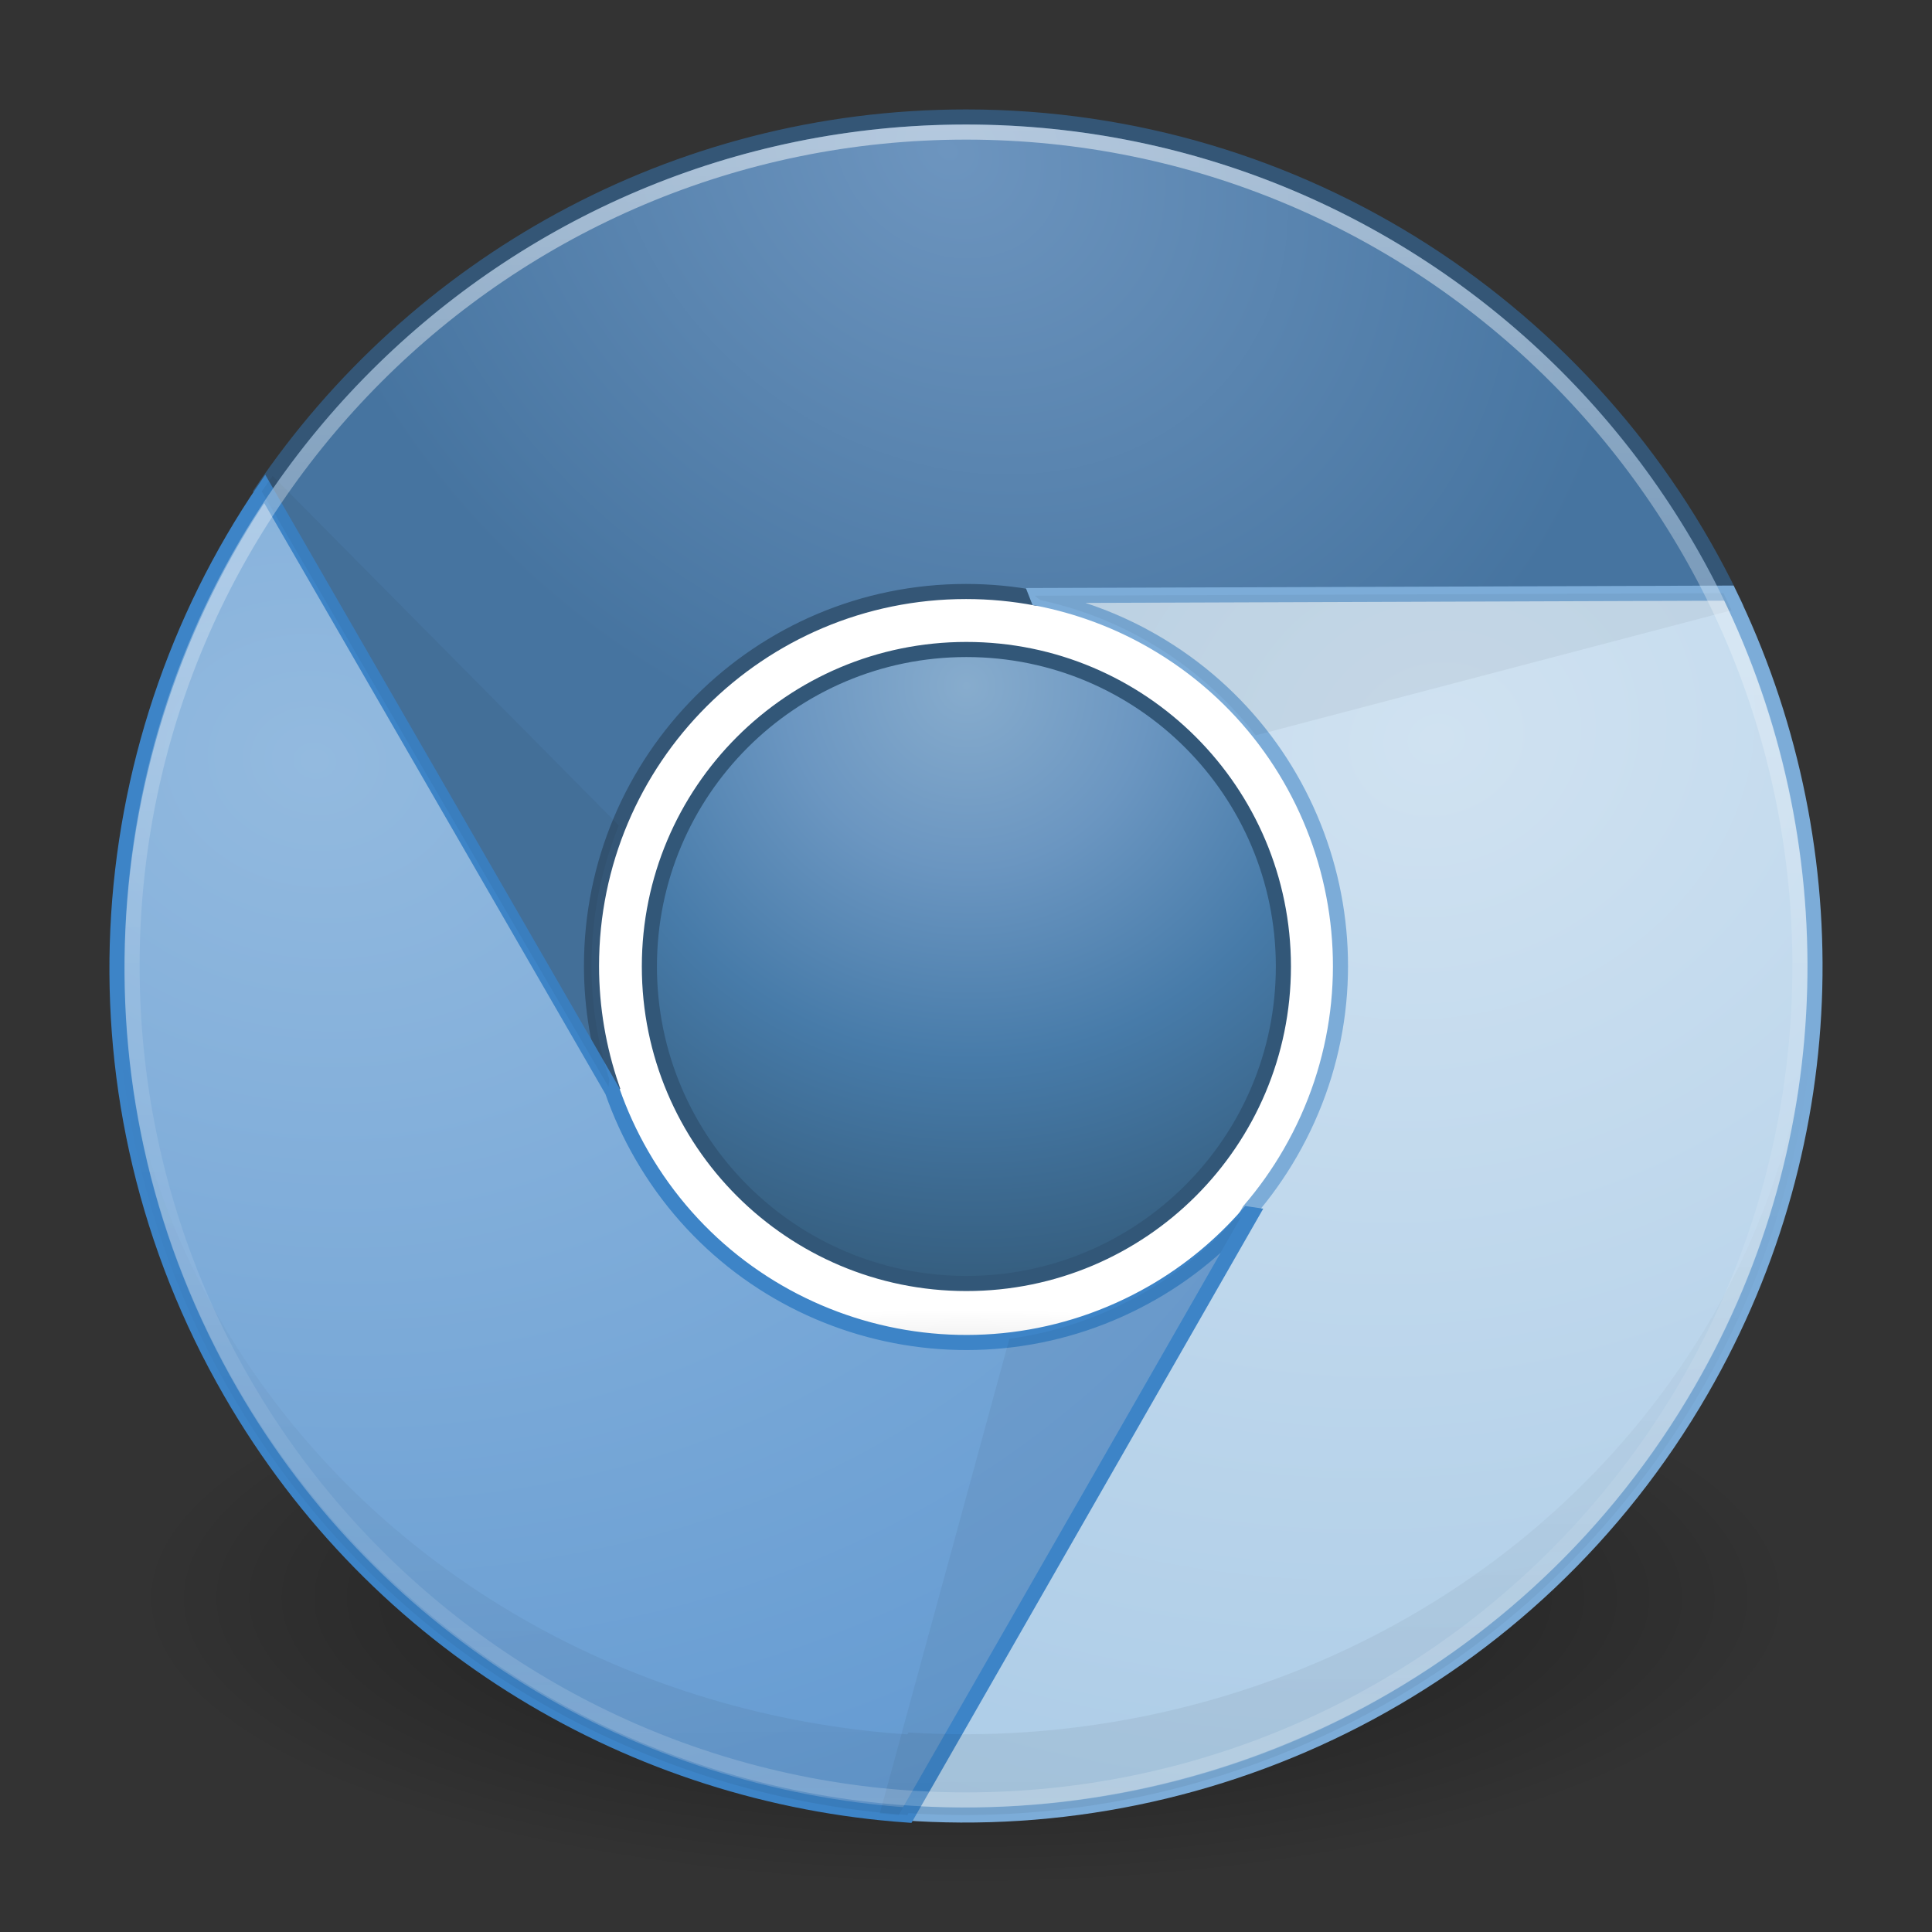 <?xml version="1.0" encoding="UTF-8" standalone="no"?>
<!-- Created with Inkscape (http://www.inkscape.org/) -->

<svg
   xmlns:dc="http://purl.org/dc/elements/1.1/"
   xmlns:cc="http://creativecommons.org/ns#"
   xmlns:rdf="http://www.w3.org/1999/02/22-rdf-syntax-ns#"
   xmlns:svg="http://www.w3.org/2000/svg"
   xmlns="http://www.w3.org/2000/svg"
   xmlns:xlink="http://www.w3.org/1999/xlink"
   xmlns:sodipodi="http://sodipodi.sourceforge.net/DTD/sodipodi-0.dtd"
   xmlns:inkscape="http://www.inkscape.org/namespaces/inkscape"
   width="128"
   height="128"
   id="svg4141"
   version="1.1"
   inkscape:version="0.91 r13725"
   sodipodi:docname="chromium-browser.svg">
  <rect width="100%" height="100%" fill="#333333" stroke="none"/>
  <defs
     id="defs4143">
    <radialGradient
       r="10.625"
       fy="4.625"
       fx="62.625"
       cy="4.625"
       cx="62.625"
       gradientTransform="matrix(5.176,0,0,1.8,-72.748,463.049)"
       gradientUnits="userSpaceOnUse"
       id="radialGradient4736"
       xlink:href="#linearGradient8838-7"
       inkscape:collect="always" />
    <linearGradient
       id="linearGradient8838-7">
      <stop
         id="stop8840-4"
         style="stop-color:#000000;stop-opacity:1"
         offset="0" />
      <stop
         id="stop8842-4"
         style="stop-color:#000000;stop-opacity:0"
         offset="1" />
    </linearGradient>
    <radialGradient
       inkscape:collect="always"
       xlink:href="#linearGradient4029"
       id="radialGradient4058"
       cx="47.917"
       cy="37.306"
       fx="47.917"
       fy="37.306"
       r="53.036"
       gradientUnits="userSpaceOnUse"
       gradientTransform="matrix(-1.341,1.469,-1.485,-1.356,172.345,-1.113)" />
    <linearGradient
       id="linearGradient4029">
      <stop
         style="stop-color:#87accd;stop-opacity:1;"
         offset="0"
         id="stop4031" />
      <stop
         id="stop4062-3"
         offset="0.287"
         style="stop-color:#6b96c1;stop-opacity:1;" />
      <stop
         id="stop4060-0"
         offset="0.591"
         style="stop-color:#477ba9;stop-opacity:1;" />
      <stop
         style="stop-color:#325978;stop-opacity:1;"
         offset="1"
         id="stop4033" />
    </linearGradient>
    <radialGradient
       inkscape:collect="always"
       xlink:href="#linearGradient3277"
       id="radialGradient4045"
       cx="51.799"
       cy="-0.038"
       fx="51.799"
       fy="-0.038"
       r="48.688"
       gradientTransform="matrix(-0.495,0.652,-0.782,-0.594,88.422,-23.828)"
       gradientUnits="userSpaceOnUse" />
    <linearGradient
       id="linearGradient3277">
      <stop
         id="stop3279"
         offset="0"
         style="stop-color:#6d95bf;stop-opacity:1;" />
      <stop
         id="stop3281"
         offset="1"
         style="stop-color:#4674a0;stop-opacity:1;" />
    </linearGradient>
    <radialGradient
       inkscape:collect="always"
       xlink:href="#linearGradient4051"
       id="radialGradient4070"
       cx="226.456"
       cy="450.743"
       fx="226.456"
       fy="450.743"
       r="30.254"
       gradientTransform="matrix(1.026,3.484,-4.058,1.195,1879.374,-913.13)"
       gradientUnits="userSpaceOnUse" />
    <linearGradient
       id="linearGradient4051">
      <stop
         id="stop4053"
         offset="0"
         style="stop-color:#d0e2f1;stop-opacity:1" />
      <stop
         id="stop4055"
         offset="1"
         style="stop-color:#9ac1e2;stop-opacity:1" />
    </linearGradient>
    <radialGradient
       inkscape:collect="always"
       xlink:href="#linearGradient4057"
       id="radialGradient4078"
       cx="211.658"
       cy="435.555"
       fx="211.658"
       fy="435.555"
       r="37.573"
       gradientTransform="matrix(-3.519,-0.551,0.46,-2.939,752.735,1812.638)"
       gradientUnits="userSpaceOnUse" />
    <linearGradient
       id="linearGradient4057">
      <stop
         id="stop4059"
         offset="0"
         style="stop-color:#93badf;stop-opacity:1" />
      <stop
         id="stop4061"
         offset="1"
         style="stop-color:#4d8bcb;stop-opacity:1" />
    </linearGradient>
    <linearGradient
       y2="68.946"
       x2="62.004"
       y1="155.375"
       x1="62.393"
       gradientUnits="userSpaceOnUse"
       id="linearGradient4174"
       xlink:href="#linearGradient4191"
       inkscape:collect="always" />
    <linearGradient
       inkscape:collect="always"
       id="linearGradient4191">
      <stop
         style="stop-color:#000000;stop-opacity:1;"
         offset="0"
         id="stop4193" />
      <stop
         style="stop-color:#000000;stop-opacity:0;"
         offset="1"
         id="stop4195" />
    </linearGradient>
    <linearGradient
       id="linearGradient4011-0">
      <stop
         offset="0"
         style="stop-color:#ffffff;stop-opacity:1;"
         id="stop4013-9" />
      <stop
         id="stop4015-5"
         style="stop-color:#ffffff;stop-opacity:0.235;"
         offset="0.508" />
      <stop
         offset="0.835"
         style="stop-color:#ffffff;stop-opacity:0.157;"
         id="stop4017-4" />
      <stop
         offset="1"
         style="stop-color:#ffffff;stop-opacity:0.392;"
         id="stop4019-5" />
    </linearGradient>
    <linearGradient
       y2="44.341"
       x2="71.204"
       y1="6.238"
       x1="71.204"
       gradientTransform="matrix(2.986,0,0,2.986,-46.988,245.205)"
       gradientUnits="userSpaceOnUse"
       id="linearGradient3057"
       xlink:href="#linearGradient4011-0"
       inkscape:collect="always" />
  </defs>
  <sodipodi:namedview
     id="base"
     pagecolor="#ffffff"
     bordercolor="#666666"
     borderopacity="1.0"
     inkscape:pageopacity="0.0"
     inkscape:pageshadow="2"
     inkscape:zoom="1.84375"
     inkscape:cx="68.185785"
     inkscape:cy="62.915254"
     inkscape:document-units="px"
     inkscape:current-layer="layer1"
     showgrid="false"
     fit-margin-top="0"
     fit-margin-left="0"
     fit-margin-right="0"
     fit-margin-bottom="0"
     inkscape:window-width="842"
     inkscape:window-height="691"
     inkscape:window-x="732"
     inkscape:window-y="376"
     inkscape:window-maximized="0" />
  <g
     inkscape:label="Capa 1"
     inkscape:groupmode="layer"
     id="layer1"
     transform="translate(-103.243,-256.934)">
    <g
       style="display:inline;enable-background:new"
       transform="translate(-84.186,-108.571)"
       id="g4115">
      <path
         transform="matrix(0.495,0,0,0.495,225.326,396.961)"
         d="m 105.714,65.679 c 0,29.291 -23.745,53.036 -53.036,53.036 -29.291,0 -53.036,-23.745 -53.036,-53.036 0,-29.291 23.745,-53.036 53.036,-53.036 29.291,0 53.036,23.745 53.036,53.036 z"
         sodipodi:ry="53.035713"
         sodipodi:rx="53.035713"
         sodipodi:cy="65.678574"
         sodipodi:cx="52.67857"
         id="path3094-9-6"
         style="color:#000000;fill:#ffffff;fill-opacity:1;fill-rule:nonzero;stroke:none;stroke-width:2.018;marker:none;visibility:visible;display:inline;overflow:visible;enable-background:accumulate"
         sodipodi:type="arc" />
      <path
         style="opacity:0.5;fill:url(#radialGradient4736);fill-opacity:1;fill-rule:evenodd;stroke:none;stroke-width:1;marker:none;visibility:visible;display:inline;overflow:visible"
         id="path8836"
         d="m 306.429,471.376 c 0,10.565 -24.624,19.129 -55,19.129 -30.376,0 -55,-8.564 -55,-19.129 0,-10.565 24.624,-19.129 55,-19.129 30.376,0 55,8.564 55,19.129 l 0,0 z"
         inkscape:connector-curvature="0" />
      <path
         transform="matrix(0.396,0,0,0.396,230.594,403.529)"
         d="m 105.714,65.679 c 0,29.291 -23.745,53.036 -53.036,53.036 -29.291,0 -53.036,-23.745 -53.036,-53.036 0,-29.291 23.745,-53.036 53.036,-53.036 29.291,0 53.036,23.745 53.036,53.036 z"
         sodipodi:ry="53.035713"
         sodipodi:rx="53.035713"
         sodipodi:cy="65.678574"
         sodipodi:cx="52.67857"
         id="path3094-9"
         style="color:#000000;fill:url(#radialGradient4058);fill-opacity:1;fill-rule:nonzero;stroke:#325778;stroke-width:2.528;stroke-miterlimit:4;stroke-opacity:1;stroke-dasharray:none;marker:none;visibility:visible;display:inline;overflow:visible;enable-background:accumulate"
         sodipodi:type="arc" />
      <path
         inkscape:connector-curvature="0"
         transform="translate(187.429,365.505)"
         id="path3094-0"
         d="m 64,7.75 c -19.416,0 -36.548,9.85 -46.656,24.812 l 23.062,39.625 0.125,-0.156 C 39.669,69.51 39.188,66.814 39.188,64 39.188,50.292 50.292,39.188 64,39.188 c 1.593,0 3.147,0.151 4.656,0.438 l 46.062,0 C 105.634,20.772 86.329,7.75 64,7.75 z"
         style="color:#000000;fill:url(#radialGradient4045);fill-opacity:1;fill-rule:nonzero;stroke:#345676;stroke-width:1;stroke-miterlimit:4;stroke-opacity:1;stroke-dasharray:none;marker:none;visibility:visible;display:inline;overflow:visible;enable-background:accumulate" />
      <path
         id="path3094-0-5"
         d="m 300.135,457.613 c 9.708,-16.815 9.744,-36.576 1.84,-52.812 l -45.848,0.16 0.073,0.186 c 2.614,0.514 5.19,1.445 7.627,2.852 11.872,6.854 15.936,22.023 9.082,33.895 -0.796,1.379 -1.704,2.65 -2.707,3.814 l -23.031,39.891 c 20.87,1.559 41.8,-8.649 52.964,-27.986 z"
         style="color:#000000;fill:url(#radialGradient4070);fill-opacity:1;fill-rule:nonzero;stroke:#7cacd8;stroke-width:1;stroke-miterlimit:4;stroke-opacity:1;stroke-dasharray:none;marker:none;visibility:visible;display:inline;overflow:visible;enable-background:accumulate"
         inkscape:connector-curvature="0" />
      <path
         id="path3094-0-5-5"
         d="m 202.723,457.756 c 9.708,16.815 26.804,26.726 44.816,27.999 l 22.785,-39.785 -0.198,-0.03 c -1.752,2.007 -3.846,3.772 -6.283,5.179 -11.872,6.854 -27.04,2.79 -33.895,-9.082 -0.796,-1.379 -1.443,-2.801 -1.949,-4.251 l -23.031,-39.891 c -11.785,17.294 -13.41,40.524 -2.245,59.861 z"
         style="color:#000000;fill:url(#radialGradient4078);fill-opacity:1;fill-rule:nonzero;stroke:#3d84c7;stroke-width:1;stroke-miterlimit:4;stroke-opacity:1;stroke-dasharray:none;marker:none;visibility:visible;display:inline;overflow:visible;enable-background:accumulate"
         inkscape:connector-curvature="0" />
      <path
         inkscape:connector-curvature="0"
         id="path3094-0-1"
         transform="translate(187.429,365.505)"
         d="m 18.062,31.531 c -0.244,0.344 -0.483,0.682 -0.719,1.031 L 40.312,72 40.375,71.531 C 39.615,69.153 39.188,66.631 39.188,64 c 0,-3.297 0.646,-6.435 1.812,-9.312 L 18.062,31.531 z"
         style="opacity:0.05;color:#000000;fill:#000000;fill-opacity:1;fill-rule:nonzero;stroke:none;stroke-width:0.5;marker:none;visibility:visible;display:inline;overflow:visible;enable-background:accumulate" />
      <path
         id="path3094-0-1-3"
         d="m 302.147,405.939 c -0.176,-0.383 -0.349,-0.759 -0.534,-1.138 l -45.638,0.173 0.375,0.288 c 2.44,0.531 4.837,1.421 7.116,2.737 2.856,1.649 5.25,3.777 7.159,6.226 l 31.523,-8.286 z"
         style="opacity:0.05;color:#000000;fill:#000000;fill-opacity:1;fill-rule:nonzero;stroke:none;stroke-width:0.5;marker:none;visibility:visible;display:inline;overflow:visible;enable-background:accumulate"
         inkscape:connector-curvature="0" />
      <path
         id="path3094-0-1-9"
         d="m 245.717,485.648 c 0.42,0.039 0.832,0.077 1.252,0.107 l 22.67,-39.61 -0.437,0.18 c -1.68,1.847 -3.65,3.478 -5.929,4.794 -2.856,1.649 -5.896,2.658 -8.971,3.087 l -8.585,31.443 z"
         style="opacity:0.05;color:#000000;fill:#000000;fill-opacity:1;fill-rule:nonzero;stroke:none;stroke-width:0.5;marker:none;visibility:visible;display:inline;overflow:visible;enable-background:accumulate"
         inkscape:connector-curvature="0" />
      <path
         inkscape:connector-curvature="0"
         id="path3094-0-5-0"
         transform="translate(187.429,365.505)"
         d="m 7.75,65.5 c 0.212,9.118 2.653,18.301 7.531,26.75 9.708,16.815 26.831,26.727 44.844,28 l 0.062,-0.125 c 20.723,1.383 41.446,-8.831 52.531,-28.031 4.851,-8.402 7.272,-17.528 7.5,-26.594 l -0.125,0 c -0.533,7.836 -2.913,15.68 -7.375,22.938 -11.086,18.03 -31.809,27.643 -52.531,26.344 l -0.062,0.125 C 42.113,113.711 24.989,104.384 15.281,88.594 10.789,81.288 8.366,73.39 7.844,65.5 L 7.75,65.5 z"
         style="opacity:0.1;color:#000000;fill:url(#linearGradient4174);fill-opacity:1;fill-rule:nonzero;stroke:none;stroke-width:0.5;marker:none;visibility:visible;display:inline;overflow:visible;enable-background:accumulate" />
    </g>
    <path
       style="opacity:0.05;color:#000000;fill:#000000;fill-opacity:1;fill-rule:nonzero;stroke:none;stroke-width:0.5;marker:none;visibility:visible;display:inline;overflow:visible;enable-background:accumulate"
       d="m 236.631,372.334 c -0.032,0.045 -0.063,0.089 -0.093,0.134 l 2.987,5.127 0.008,-0.061 c -0.099,-0.309 -0.154,-0.637 -0.154,-0.979 0,-0.429 0.084,-0.836 0.236,-1.211 l -2.983,-3.01 z"
       id="path3094-0-1-2-4-7-1-8"
       inkscape:connector-curvature="0" />
    <path
       inkscape:connector-curvature="0"
       style="opacity:0.5;color:#000000;fill:none;stroke:url(#linearGradient3057);stroke-width:1;stroke-linecap:round;stroke-linejoin:round;stroke-miterlimit:4;stroke-opacity:1;stroke-dasharray:none;stroke-dashoffset:0;marker:none;visibility:visible;display:inline;overflow:visible;enable-background:accumulate"
       id="path8655-6"
       d="m 222.493,320.932 c 0,30.515 -24.738,55.252 -55.249,55.252 -30.514,0 -55.251,-24.738 -55.251,-55.252 0,-30.513 24.737,-55.248 55.251,-55.248 30.511,0 55.249,24.735 55.249,55.248 l 0,0 z" />
  </g>
</svg>
